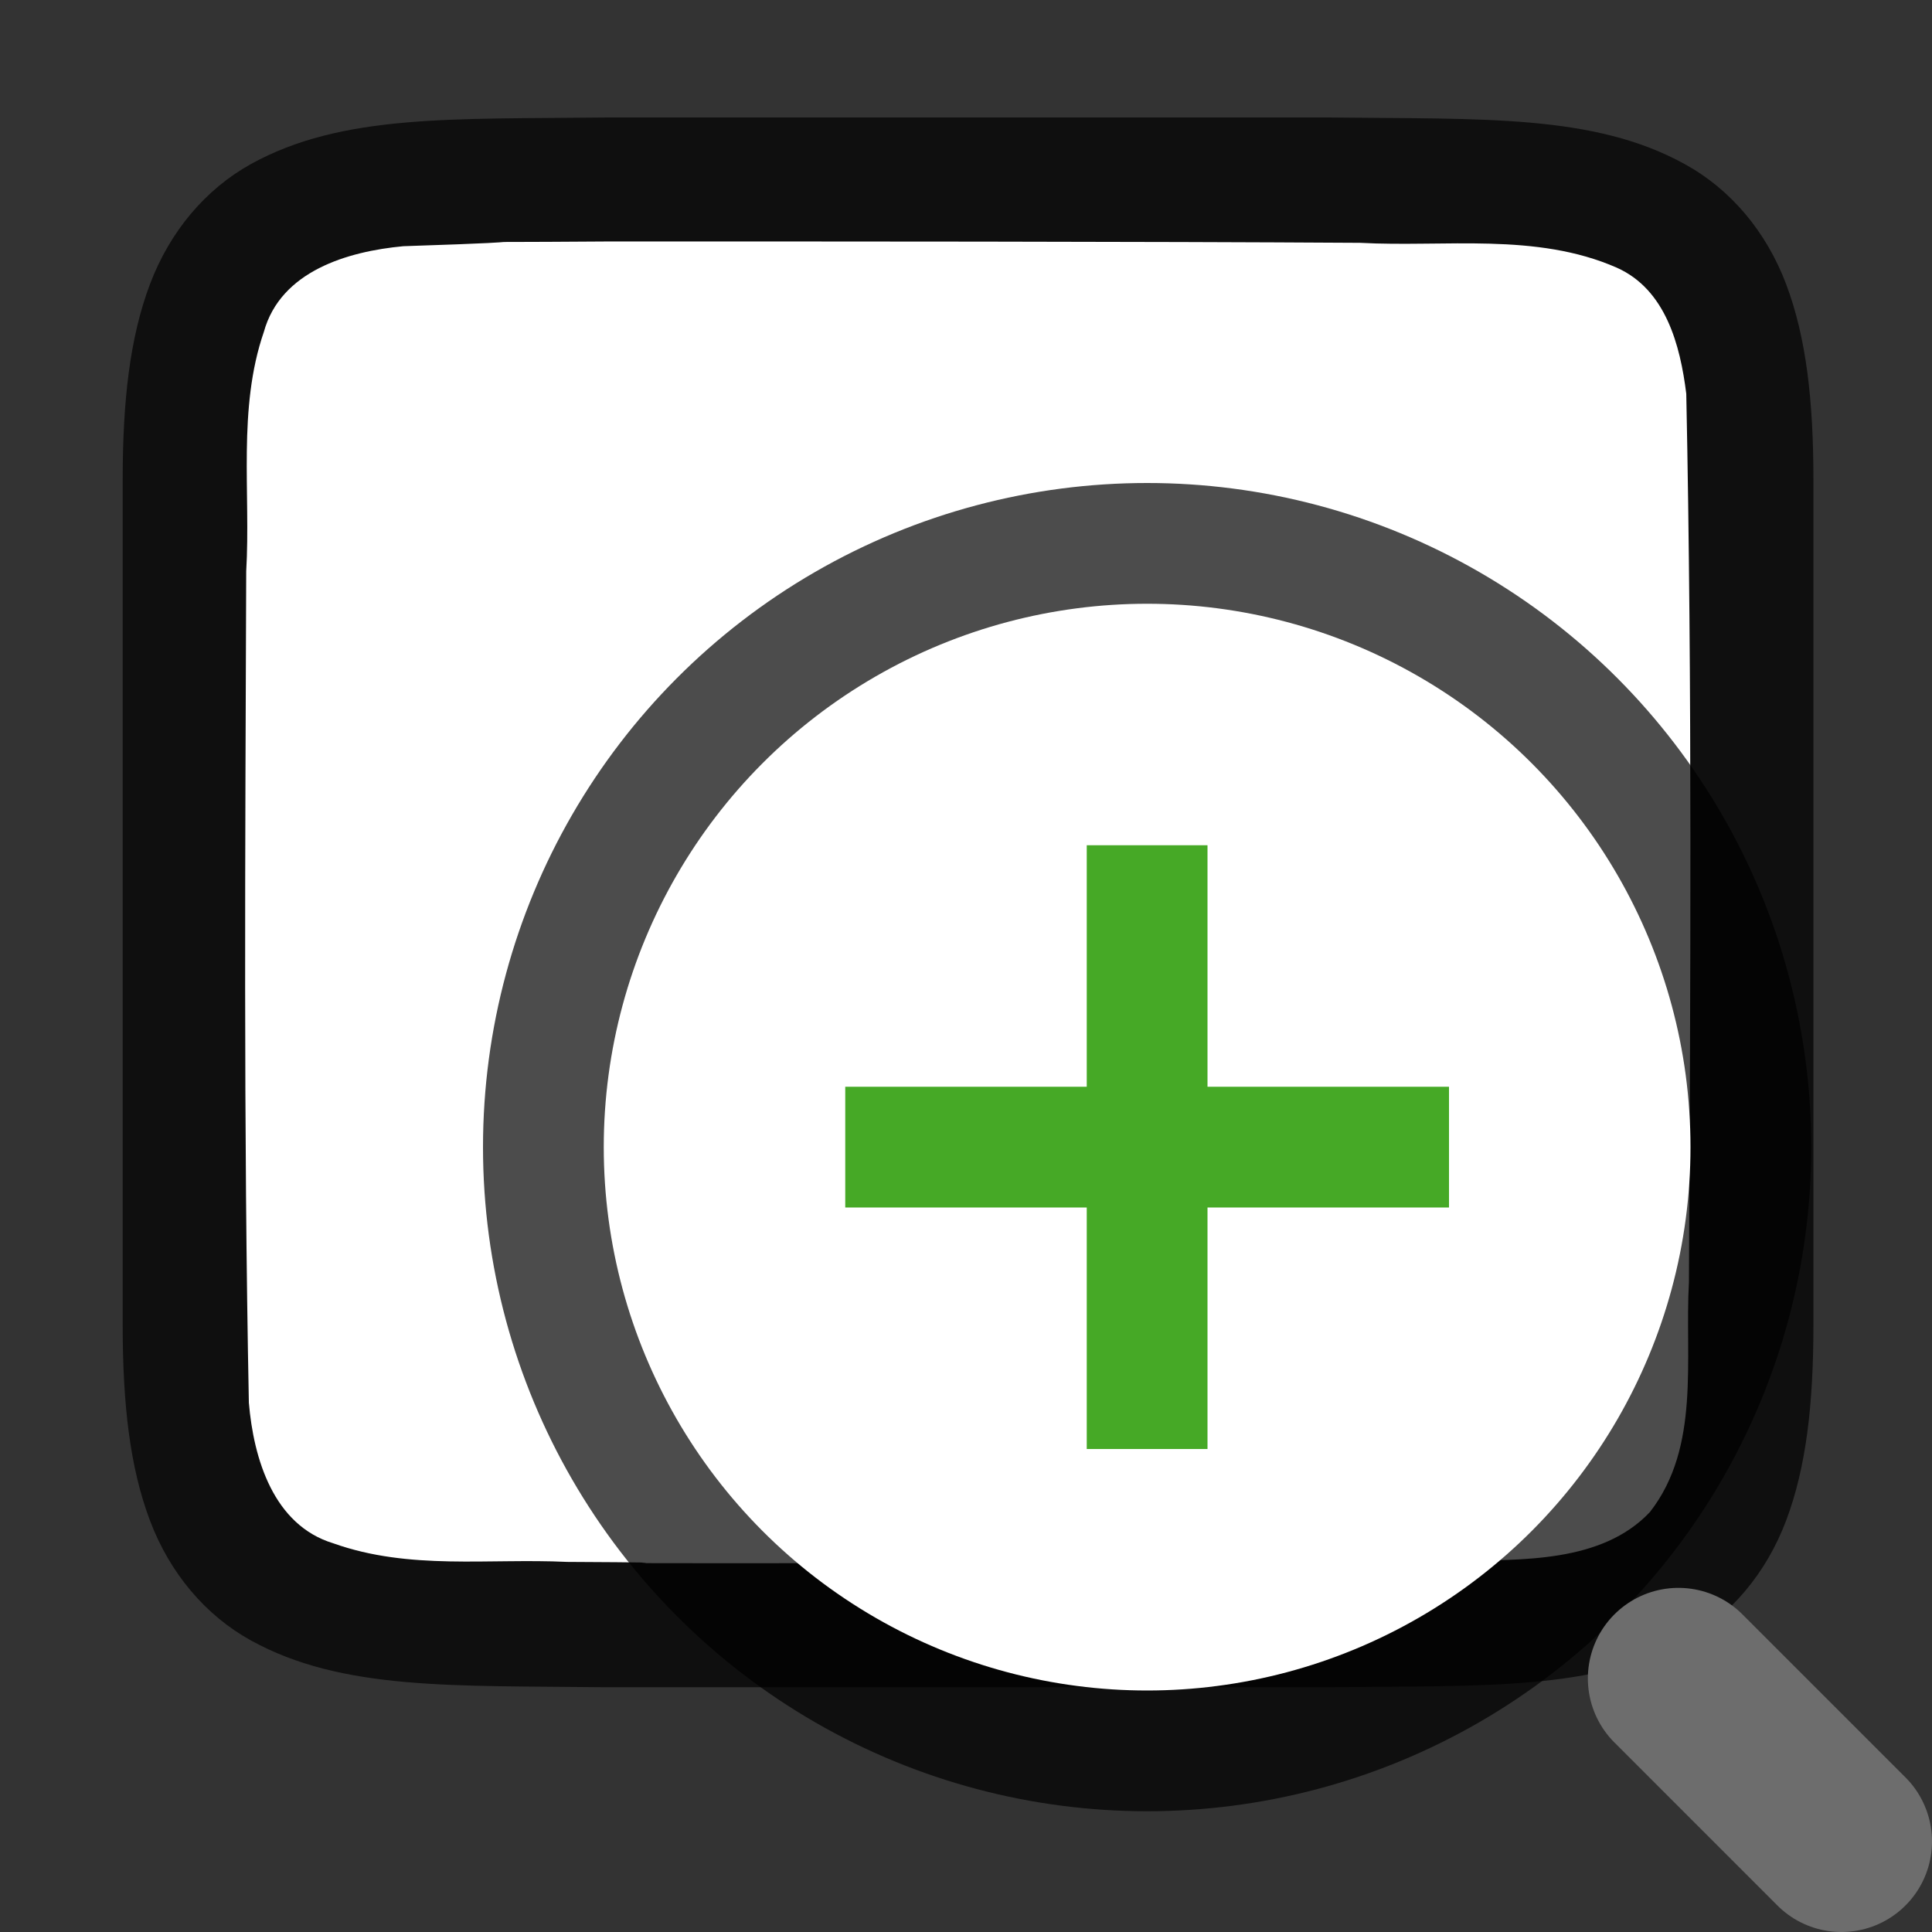 <?xml version="1.0" encoding="UTF-8" standalone="no"?>
<svg
   viewBox="0 0 16 16"
   version="1.1"
   id="svg4"
   sodipodi:docname="sc_zoomoptimal.svg"
   inkscape:version="1.2 (1:1.2.1+202207142221+cd75a1ee6d)"
   inkscape:export-filename="/home/jupiter007/Libreoffice yaru theme fullcolor/build/cmd/sc_zoomoptimal.png"
   inkscape:export-xdpi="95"
   inkscape:export-ydpi="95"
   xmlns:inkscape="http://www.inkscape.org/namespaces/inkscape"
   xmlns:sodipodi="http://sodipodi.sourceforge.net/DTD/sodipodi-0.dtd"
   xmlns="http://www.w3.org/2000/svg"
   xmlns:svg="http://www.w3.org/2000/svg"
   xmlns:rdf="http://www.w3.org/1999/02/22-rdf-syntax-ns#"
   xmlns:cc="http://creativecommons.org/ns#"
   xmlns:dc="http://purl.org/dc/elements/1.1/"><rect x="0" y="0" width="16" height="16" fill="#333333" stroke="none"/>
<defs
   id="defs8" />
<sodipodi:namedview
   pagecolor="#ffffff"
   bordercolor="#666666"
   borderopacity="1"
   objecttolerance="10"
   gridtolerance="10"
   guidetolerance="10"
   inkscape:pageopacity="0"
   inkscape:pageshadow="2"
   inkscape:window-width="1920"
   inkscape:window-height="1043"
   id="namedview6"
   showgrid="false"
   inkscape:zoom="45.254834"
   inkscape:cx="14.352058"
   inkscape:cy="13.479223"
   inkscape:window-x="0"
   inkscape:window-y="0"
   inkscape:window-maximized="1"
   inkscape:current-layer="svg4"
   inkscape:document-rotation="0"
   inkscape:showpageshadow="2"
   inkscape:pagecheckerboard="0"
   inkscape:deskcolor="#d1d1d1">
  <inkscape:grid
     type="xygrid"
     id="grid817" />
</sodipodi:namedview>



/&gt;<path
   sodipodi:nodetypes="cccscsccccccccscscccccc"
   inkscape:connector-curvature="0"
   id="path4237-1"
   d="m 5.011,0.973 c -1.258,0.015 -2.179,-0.031 -2.932,0.385 -0.376,0.208 -0.673,0.559 -0.838,0.998 -0.165,0.439 -0.225,0.96 -0.225,1.617 v 1.488 5.512 c 0,0.658 0.06,1.179 0.225,1.617 0.165,0.439 0.462,0.789 0.838,0.996 0.753,0.415 1.674,0.372 2.932,0.387 h 0.002 6.006 0.004 c 1.258,-0.015 2.179,0.031 2.932,-0.385 0.376,-0.208 0.673,-0.559 0.838,-0.998 0.165,-0.439 0.225,-0.96 0.225,-1.617 V 5.44 3.973 c 0,-0.658 -0.06,-1.179 -0.225,-1.617 C 14.628,1.917 14.331,1.567 13.954,1.36 13.202,0.944 12.281,0.988 11.023,0.973 h -0.002 -6.006 z"
   style="font-style:normal;font-variant:normal;font-weight:normal;font-stretch:normal;font-size:15px;line-height:125%;font-family:Ubuntu;-inkscape-font-specification:Ubuntu;text-align:center;letter-spacing:0px;word-spacing:0px;writing-mode:lr-tb;text-anchor:middle;display:inline;opacity:0.7;fill:#000000;fill-opacity:1;stroke:none;stroke-width:1" />
<path
   inkscape:connector-curvature="0"
   id="path1993"
   d="M 5,2 C 3.443,2.011 4.89,1.988 3.34,2.039 c -0.461,0.043 -1.016,0.206 -1.155,0.71 -0.219,0.635 -0.108,1.334 -0.146,1.982 -0.008,2.297 -0.023,4.597 0.022,6.886 0.039,0.462 0.203,1.013 0.699,1.164 0.632,0.225 1.284,0.123 1.936,0.154 1.424,0.007 -0.15,0.011 1.276,0.011 1.705,3.5e-4 4.409,-0.005 6.107,-0.019 0.512,-0.012 1.184,0.02 1.585,-0.405 0.421,-0.54 0.287,-1.268 0.323,-1.904 0.012,-2.444 0.028,-4.911 -0.022,-7.357 C 13.915,2.859 13.795,2.398 13.39,2.217 12.721,1.923 11.963,2.049 11.264,2.011 9.509,2 6.754,1.999 5,2 Z"
   style="opacity:1;vector-effect:none;fill:#ffffff;fill-opacity:1;stroke:none;stroke-width:1;stroke-linecap:round;stroke-linejoin:bevel;stroke-miterlimit:4;stroke-dasharray:none;stroke-dashoffset:0;stroke-opacity:1"
   sodipodi:nodetypes="cccccccsccccccc" />
<circle
   style="opacity:0.7;fill:none;fill-rule:evenodd;stroke:#000000;stroke-width:2;stroke-linecap:round;stroke-linejoin:round"
   id="path1093"
   cx="9.5"
   cy="9.5"
   r="4.5" />
<circle
   style="fill:#ffffff;fill-rule:evenodd;stroke:none;stroke-width:2;stroke-linecap:round;stroke-linejoin:round"
   id="circle1147"
   cx="9.5"
   cy="9.5"
   r="4.5" />
<path
   inkscape:connector-curvature="0"
   style="fill:#46a926;fill-opacity:1;stroke:none;stroke-width:1.414;stroke-linejoin:round;stroke-miterlimit:4;stroke-dasharray:none;stroke-opacity:1"
   d="m 9,7 v 2 h -2 v 1 h 2 v 2 h 1 v -2 h 2 v -1 h -2 v -2 z"
   id="rect831"
   inkscape:transform-center-x="-0.25423729"
   inkscape:transform-center-y="0.15254237" />
<path
   style="fill:none;stroke:#6d6d6d;stroke-width:1.5;stroke-linecap:round;stroke-linejoin:miter"
   d="m 15.25,15.25 -1.35,-1.35"
   id="path1212"
   sodipodi:nodetypes="cc" />
</svg>
